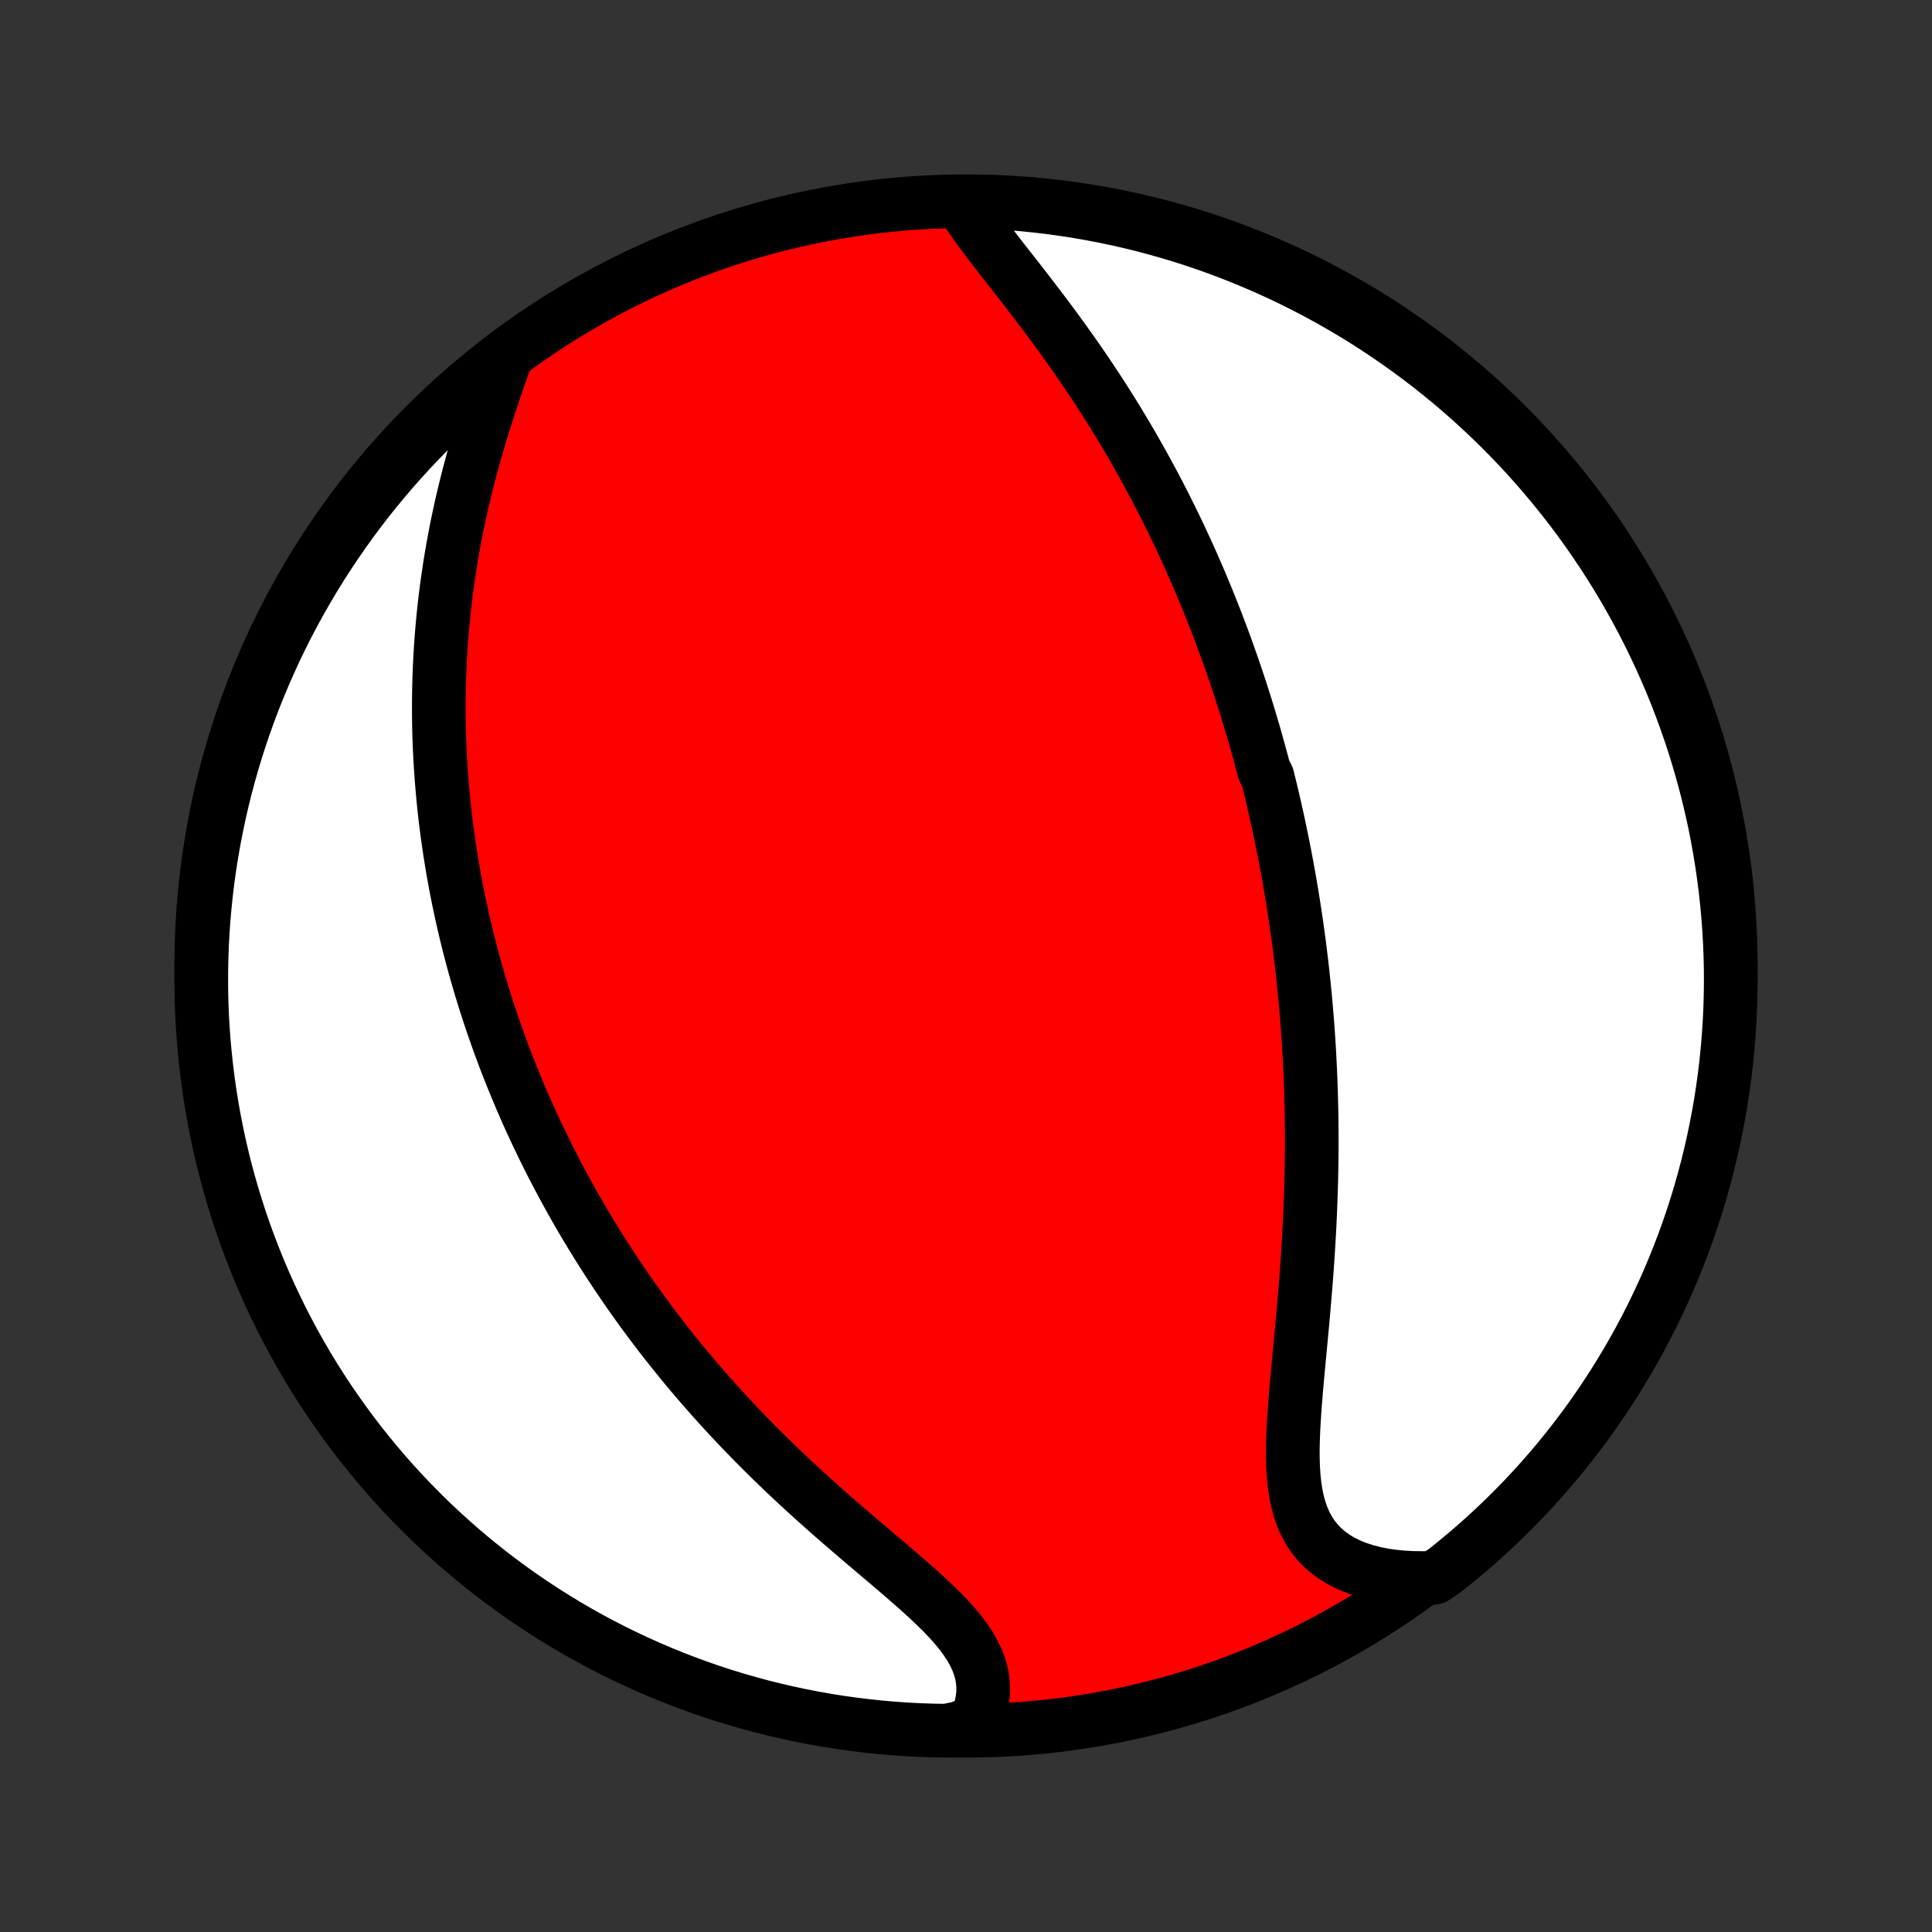 <?xml version="1.0" encoding="utf-8" standalone="no"?>
<!DOCTYPE svg PUBLIC "-//W3C//DTD SVG 1.1//EN"
  "http://www.w3.org/Graphics/SVG/1.1/DTD/svg11.dtd">
<!-- Created with matplotlib (http://matplotlib.org/) -->
<svg height="72pt" version="1.1" viewBox="0 0 72 72" width="72pt" xmlns="http://www.w3.org/2000/svg" xmlns:xlink="http://www.w3.org/1999/xlink">
 <rect x="0" y="0" width="72" height="72" fill="#333333" stroke="none"/>
 <defs>
  <style type="text/css">
*{stroke-linecap:butt;stroke-linejoin:round;}
  </style>
 </defs>
 <g id="figure_1">
  <g id="patch_1">
   <path d="
M0 72
L72 72
L72 0
L0 0
z
" style="fill:none;"/>
  </g>
  <g id="axes_1">
   <g id="PatchCollection_1">
    <defs>
     <path d="
M36 -7.5
C43.558 -7.5 50.808 -10.503 56.153 -15.848
C61.497 -21.192 64.5 -28.442 64.5 -36
C64.5 -43.558 61.497 -50.808 56.153 -56.153
C50.808 -61.497 43.558 -64.5 36 -64.5
C28.442 -64.5 21.192 -61.497 15.848 -56.153
C10.503 -50.808 7.5 -43.558 7.5 -36
C7.5 -28.442 10.503 -21.192 15.848 -15.848
C21.192 -10.503 28.442 -7.5 36 -7.5
z
" id="C0_0_a811fe30f3"/>
     <path d="
M35.89 -64.352
L36.049 -64.1
L36.219 -63.845
L36.4 -63.588
L36.59 -63.328
L36.786 -63.065
L36.988 -62.8
L37.195 -62.532
L37.405 -62.261
L37.618 -61.989
L37.833 -61.715
L38.048 -61.439
L38.264 -61.161
L38.48 -60.881
L38.694 -60.6
L38.908 -60.318
L39.12 -60.035
L39.33 -59.751
L39.538 -59.466
L39.744 -59.18
L39.947 -58.895
L40.148 -58.608
L40.345 -58.322
L40.54 -58.035
L40.731 -57.748
L40.92 -57.462
L41.105 -57.176
L41.287 -56.89
L41.466 -56.605
L41.641 -56.32
L41.813 -56.036
L41.982 -55.752
L42.148 -55.469
L42.311 -55.187
L42.471 -54.906
L42.627 -54.625
L42.78 -54.345
L42.931 -54.067
L43.078 -53.789
L43.222 -53.512
L43.364 -53.236
L43.502 -52.961
L43.638 -52.687
L43.771 -52.414
L43.902 -52.143
L44.03 -51.872
L44.155 -51.602
L44.278 -51.333
L44.398 -51.065
L44.516 -50.797
L44.632 -50.531
L44.745 -50.266
L44.856 -50.001
L44.965 -49.737
L45.072 -49.475
L45.177 -49.212
L45.28 -48.951
L45.38 -48.69
L45.479 -48.43
L45.576 -48.171
L45.671 -47.912
L45.764 -47.654
L45.855 -47.396
L45.945 -47.139
L46.033 -46.882
L46.119 -46.625
L46.204 -46.369
L46.287 -46.113
L46.369 -45.857
L46.449 -45.602
L46.527 -45.346
L46.604 -45.091
L46.68 -44.836
L46.754 -44.581
L46.827 -44.325
L46.898 -44.07
L46.968 -43.814
L47.037 -43.558
L47.105 -43.302
L47.236 -43.046
L47.299 -42.789
L47.362 -42.532
L47.423 -42.274
L47.483 -42.016
L47.542 -41.757
L47.599 -41.498
L47.656 -41.237
L47.711 -40.977
L47.765 -40.715
L47.818 -40.452
L47.87 -40.188
L47.921 -39.924
L47.97 -39.658
L48.018 -39.391
L48.066 -39.123
L48.111 -38.854
L48.156 -38.584
L48.2 -38.312
L48.242 -38.039
L48.284 -37.764
L48.324 -37.488
L48.363 -37.21
L48.401 -36.93
L48.437 -36.649
L48.472 -36.366
L48.506 -36.081
L48.539 -35.795
L48.57 -35.506
L48.6 -35.215
L48.629 -34.923
L48.656 -34.628
L48.682 -34.331
L48.707 -34.032
L48.73 -33.73
L48.752 -33.427
L48.772 -33.121
L48.791 -32.812
L48.807 -32.501
L48.823 -32.188
L48.837 -31.872
L48.849 -31.553
L48.859 -31.232
L48.868 -30.908
L48.875 -30.582
L48.88 -30.253
L48.883 -29.921
L48.885 -29.586
L48.885 -29.249
L48.882 -28.909
L48.878 -28.567
L48.871 -28.222
L48.863 -27.874
L48.853 -27.524
L48.84 -27.171
L48.826 -26.816
L48.81 -26.458
L48.791 -26.098
L48.771 -25.736
L48.748 -25.371
L48.724 -25.005
L48.698 -24.637
L48.67 -24.267
L48.64 -23.896
L48.609 -23.523
L48.577 -23.149
L48.544 -22.775
L48.509 -22.4
L48.474 -22.024
L48.438 -21.649
L48.403 -21.274
L48.368 -20.9
L48.334 -20.527
L48.301 -20.155
L48.271 -19.786
L48.244 -19.42
L48.22 -19.057
L48.201 -18.698
L48.187 -18.343
L48.18 -17.993
L48.181 -17.65
L48.191 -17.314
L48.212 -16.985
L48.245 -16.665
L48.292 -16.354
L48.353 -16.054
L48.431 -15.765
L48.526 -15.489
L48.64 -15.226
L48.774 -14.976
L48.928 -14.742
L49.103 -14.523
L49.299 -14.32
L49.516 -14.134
L49.753 -13.965
L50.01 -13.812
L50.285 -13.677
L50.578 -13.558
L50.888 -13.457
L51.213 -13.372
L51.552 -13.304
L51.903 -13.252
L52.265 -13.216
L52.637 -13.196
L53.018 -13.191
L53.444 -13.201
L53.835 -13.462
L54.22 -13.77
L54.6 -14.085
L54.974 -14.406
L55.342 -14.734
L55.704 -15.068
L56.061 -15.409
L56.411 -15.756
L56.755 -16.109
L57.093 -16.468
L57.424 -16.834
L57.749 -17.205
L58.067 -17.581
L58.378 -17.964
L58.683 -18.352
L58.98 -18.745
L59.271 -19.143
L59.555 -19.547
L59.831 -19.956
L60.1 -20.369
L60.362 -20.788
L60.617 -21.21
L60.864 -21.638
L61.103 -22.07
L61.334 -22.506
L61.559 -22.946
L61.775 -23.39
L61.983 -23.838
L62.183 -24.29
L62.376 -24.745
L62.56 -25.204
L62.737 -25.666
L62.905 -26.131
L63.065 -26.599
L63.217 -27.07
L63.36 -27.544
L63.495 -28.02
L63.622 -28.498
L63.74 -28.98
L63.85 -29.463
L63.951 -29.948
L64.044 -30.435
L64.129 -30.923
L64.204 -31.414
L64.272 -31.905
L64.33 -32.398
L64.38 -32.892
L64.421 -33.387
L64.454 -33.883
L64.478 -34.379
L64.493 -34.876
L64.5 -35.373
L64.498 -35.87
L64.487 -36.368
L64.467 -36.865
L64.439 -37.362
L64.403 -37.859
L64.357 -38.355
L64.303 -38.85
L64.24 -39.344
L64.169 -39.838
L64.089 -40.33
L64.001 -40.821
L63.904 -41.311
L63.798 -41.799
L63.684 -42.285
L63.562 -42.769
L63.431 -43.251
L63.292 -43.731
L63.145 -44.209
L62.989 -44.684
L62.825 -45.156
L62.653 -45.626
L62.473 -46.092
L62.285 -46.556
L62.089 -47.016
L61.884 -47.473
L61.672 -47.927
L61.452 -48.377
L61.225 -48.823
L60.989 -49.265
L60.746 -49.703
L60.496 -50.138
L60.238 -50.567
L59.972 -50.993
L59.7 -51.413
L59.42 -51.829
L59.133 -52.24
L58.839 -52.647
L58.538 -53.048
L58.23 -53.444
L57.915 -53.835
L57.594 -54.22
L57.266 -54.6
L56.932 -54.974
L56.591 -55.342
L56.244 -55.704
L55.891 -56.061
L55.532 -56.411
L55.166 -56.755
L54.795 -57.093
L54.419 -57.424
L54.036 -57.749
L53.648 -58.067
L53.255 -58.378
L52.857 -58.683
L52.453 -58.98
L52.044 -59.271
L51.631 -59.555
L51.212 -59.831
L50.79 -60.1
L50.362 -60.362
L49.93 -60.617
L49.494 -60.864
L49.054 -61.103
L48.61 -61.334
L48.162 -61.559
L47.71 -61.775
L47.255 -61.983
L46.796 -62.183
L46.334 -62.376
L45.869 -62.56
L45.401 -62.737
L44.93 -62.905
L44.456 -63.065
L43.98 -63.217
L43.502 -63.36
L43.02 -63.495
L42.537 -63.622
L42.052 -63.74
L41.565 -63.85
L41.077 -63.951
L40.586 -64.044
L40.095 -64.129
L39.602 -64.204
L39.108 -64.272
L38.613 -64.33
L38.117 -64.38
L37.621 -64.421
L37.124 -64.454
L36.627 -64.478
z
" id="C0_1_40ebb7dfc8"/>
     <path d="
M18.793 -58.513
L18.664 -58.142
L18.534 -57.766
L18.405 -57.387
L18.277 -57.005
L18.152 -56.621
L18.029 -56.235
L17.91 -55.848
L17.794 -55.46
L17.682 -55.071
L17.575 -54.682
L17.471 -54.293
L17.373 -53.905
L17.279 -53.517
L17.189 -53.131
L17.105 -52.746
L17.025 -52.362
L16.951 -51.98
L16.88 -51.6
L16.815 -51.222
L16.755 -50.846
L16.699 -50.473
L16.647 -50.102
L16.6 -49.733
L16.558 -49.367
L16.52 -49.003
L16.486 -48.643
L16.456 -48.285
L16.43 -47.929
L16.408 -47.577
L16.39 -47.227
L16.376 -46.88
L16.365 -46.537
L16.358 -46.195
L16.354 -45.857
L16.353 -45.522
L16.356 -45.189
L16.361 -44.859
L16.37 -44.532
L16.382 -44.207
L16.397 -43.885
L16.415 -43.566
L16.435 -43.249
L16.458 -42.934
L16.484 -42.623
L16.512 -42.313
L16.542 -42.006
L16.575 -41.701
L16.611 -41.399
L16.649 -41.098
L16.689 -40.8
L16.731 -40.504
L16.775 -40.21
L16.822 -39.918
L16.871 -39.627
L16.921 -39.339
L16.974 -39.052
L17.029 -38.767
L17.086 -38.484
L17.145 -38.202
L17.205 -37.922
L17.268 -37.643
L17.332 -37.366
L17.399 -37.09
L17.467 -36.815
L17.537 -36.542
L17.609 -36.27
L17.683 -35.998
L17.759 -35.728
L17.837 -35.459
L17.916 -35.191
L17.998 -34.924
L18.081 -34.657
L18.166 -34.392
L18.253 -34.127
L18.342 -33.862
L18.433 -33.598
L18.526 -33.335
L18.62 -33.072
L18.717 -32.81
L18.816 -32.548
L18.916 -32.287
L19.019 -32.025
L19.124 -31.764
L19.231 -31.503
L19.34 -31.242
L19.451 -30.982
L19.564 -30.721
L19.68 -30.46
L19.798 -30.2
L19.918 -29.939
L20.041 -29.678
L20.166 -29.417
L20.293 -29.155
L20.423 -28.894
L20.555 -28.632
L20.691 -28.369
L20.828 -28.107
L20.969 -27.844
L21.112 -27.58
L21.258 -27.316
L21.407 -27.051
L21.558 -26.786
L21.713 -26.52
L21.871 -26.254
L22.032 -25.987
L22.196 -25.72
L22.364 -25.451
L22.535 -25.182
L22.709 -24.913
L22.887 -24.642
L23.068 -24.372
L23.253 -24.1
L23.441 -23.827
L23.633 -23.554
L23.829 -23.28
L24.029 -23.006
L24.233 -22.731
L24.441 -22.455
L24.653 -22.179
L24.869 -21.902
L25.09 -21.624
L25.314 -21.346
L25.543 -21.067
L25.777 -20.788
L26.014 -20.509
L26.256 -20.23
L26.503 -19.95
L26.754 -19.67
L27.009 -19.389
L27.269 -19.109
L27.533 -18.829
L27.802 -18.549
L28.074 -18.27
L28.351 -17.991
L28.632 -17.712
L28.918 -17.434
L29.206 -17.157
L29.499 -16.88
L29.795 -16.605
L30.094 -16.331
L30.396 -16.057
L30.701 -15.785
L31.007 -15.515
L31.316 -15.246
L31.625 -14.979
L31.935 -14.713
L32.245 -14.449
L32.554 -14.187
L32.861 -13.927
L33.166 -13.668
L33.467 -13.411
L33.763 -13.156
L34.053 -12.903
L34.336 -12.651
L34.61 -12.4
L34.874 -12.15
L35.126 -11.901
L35.364 -11.652
L35.586 -11.404
L35.791 -11.155
L35.977 -10.906
L36.143 -10.657
L36.286 -10.406
L36.407 -10.154
L36.503 -9.902
L36.575 -9.648
L36.62 -9.392
L36.641 -9.136
L36.636 -8.88
L36.606 -8.623
L36.552 -8.366
L36.475 -8.111
L36.375 -7.856
L35.757 -7.603
L35.259 -7.501
L34.762 -7.51
L34.265 -7.527
L33.769 -7.553
L33.274 -7.587
L32.779 -7.631
L32.285 -7.683
L31.793 -7.743
L31.301 -7.812
L30.811 -7.89
L30.323 -7.976
L29.837 -8.071
L29.352 -8.174
L28.869 -8.286
L28.389 -8.406
L27.911 -8.535
L27.435 -8.672
L26.962 -8.817
L26.491 -8.971
L26.024 -9.133
L25.56 -9.303
L25.098 -9.481
L24.64 -9.667
L24.186 -9.862
L23.735 -10.064
L23.288 -10.274
L22.845 -10.492
L22.406 -10.718
L21.971 -10.951
L21.54 -11.192
L21.113 -11.441
L20.691 -11.697
L20.274 -11.96
L19.862 -12.231
L19.454 -12.509
L19.052 -12.795
L18.654 -13.087
L18.262 -13.386
L17.876 -13.692
L17.495 -14.005
L17.119 -14.325
L16.75 -14.651
L16.386 -14.984
L16.028 -15.323
L15.676 -15.669
L15.331 -16.02
L14.991 -16.378
L14.658 -16.742
L14.332 -17.111
L14.012 -17.487
L13.699 -17.868
L13.393 -18.254
L13.093 -18.646
L12.801 -19.043
L12.515 -19.446
L12.237 -19.853
L11.966 -20.265
L11.703 -20.683
L11.446 -21.104
L11.197 -21.531
L10.956 -21.961
L10.723 -22.396
L10.497 -22.835
L10.279 -23.279
L10.068 -23.726
L9.866 -24.176
L9.671 -24.631
L9.485 -25.089
L9.307 -25.55
L9.136 -26.014
L8.974 -26.482
L8.821 -26.952
L8.675 -27.425
L8.538 -27.901
L8.409 -28.379
L8.289 -28.859
L8.177 -29.342
L8.073 -29.826
L7.978 -30.313
L7.892 -30.801
L7.814 -31.291
L7.745 -31.782
L7.684 -32.275
L7.632 -32.768
L7.588 -33.263
L7.553 -33.759
L7.527 -34.255
L7.51 -34.752
L7.501 -35.249
L7.501 -35.746
L7.51 -36.243
L7.527 -36.741
L7.553 -37.238
L7.587 -37.735
L7.631 -38.231
L7.683 -38.726
L7.743 -39.221
L7.812 -39.715
L7.89 -40.207
L7.976 -40.699
L8.071 -41.188
L8.174 -41.677
L8.286 -42.163
L8.406 -42.648
L8.535 -43.131
L8.672 -43.611
L8.817 -44.089
L8.971 -44.565
L9.133 -45.038
L9.303 -45.508
L9.481 -45.976
L9.667 -46.44
L9.862 -46.902
L10.064 -47.359
L10.274 -47.814
L10.492 -48.265
L10.718 -48.712
L10.951 -49.155
L11.192 -49.594
L11.441 -50.029
L11.697 -50.46
L11.96 -50.887
L12.231 -51.309
L12.509 -51.726
L12.795 -52.138
L13.087 -52.546
L13.386 -52.948
L13.692 -53.346
L14.005 -53.737
L14.325 -54.124
L14.651 -54.505
L14.984 -54.881
L15.323 -55.25
L15.669 -55.614
L16.02 -55.972
L16.378 -56.324
L16.742 -56.669
L17.111 -57.009
L17.487 -57.342
L17.868 -57.668
L18.254 -57.988
z
" id="C0_2_1d702543ab"/>
    </defs>
    <g clip-path="url(#p1bffca34e9)">
     <use style="fill:#ff0000;stroke:#000000;stroke-width:2.0;" x="0.0" xlink:href="#C0_0_a811fe30f3" y="72.0"/>
    </g>
    <g clip-path="url(#p1bffca34e9)">
     <use style="fill:#ffffff;stroke:#000000;stroke-width:2.0;" x="0.0" xlink:href="#C0_1_40ebb7dfc8" y="72.0"/>
    </g>
    <g clip-path="url(#p1bffca34e9)">
     <use style="fill:#ffffff;stroke:#000000;stroke-width:2.0;" x="0.0" xlink:href="#C0_2_1d702543ab" y="72.0"/>
    </g>
   </g>
  </g>
 </g>
 <defs>
  <clipPath id="p1bffca34e9">
   <rect height="72.0" width="72.0" x="0.0" y="0.0"/>
  </clipPath>
 </defs>
</svg>
